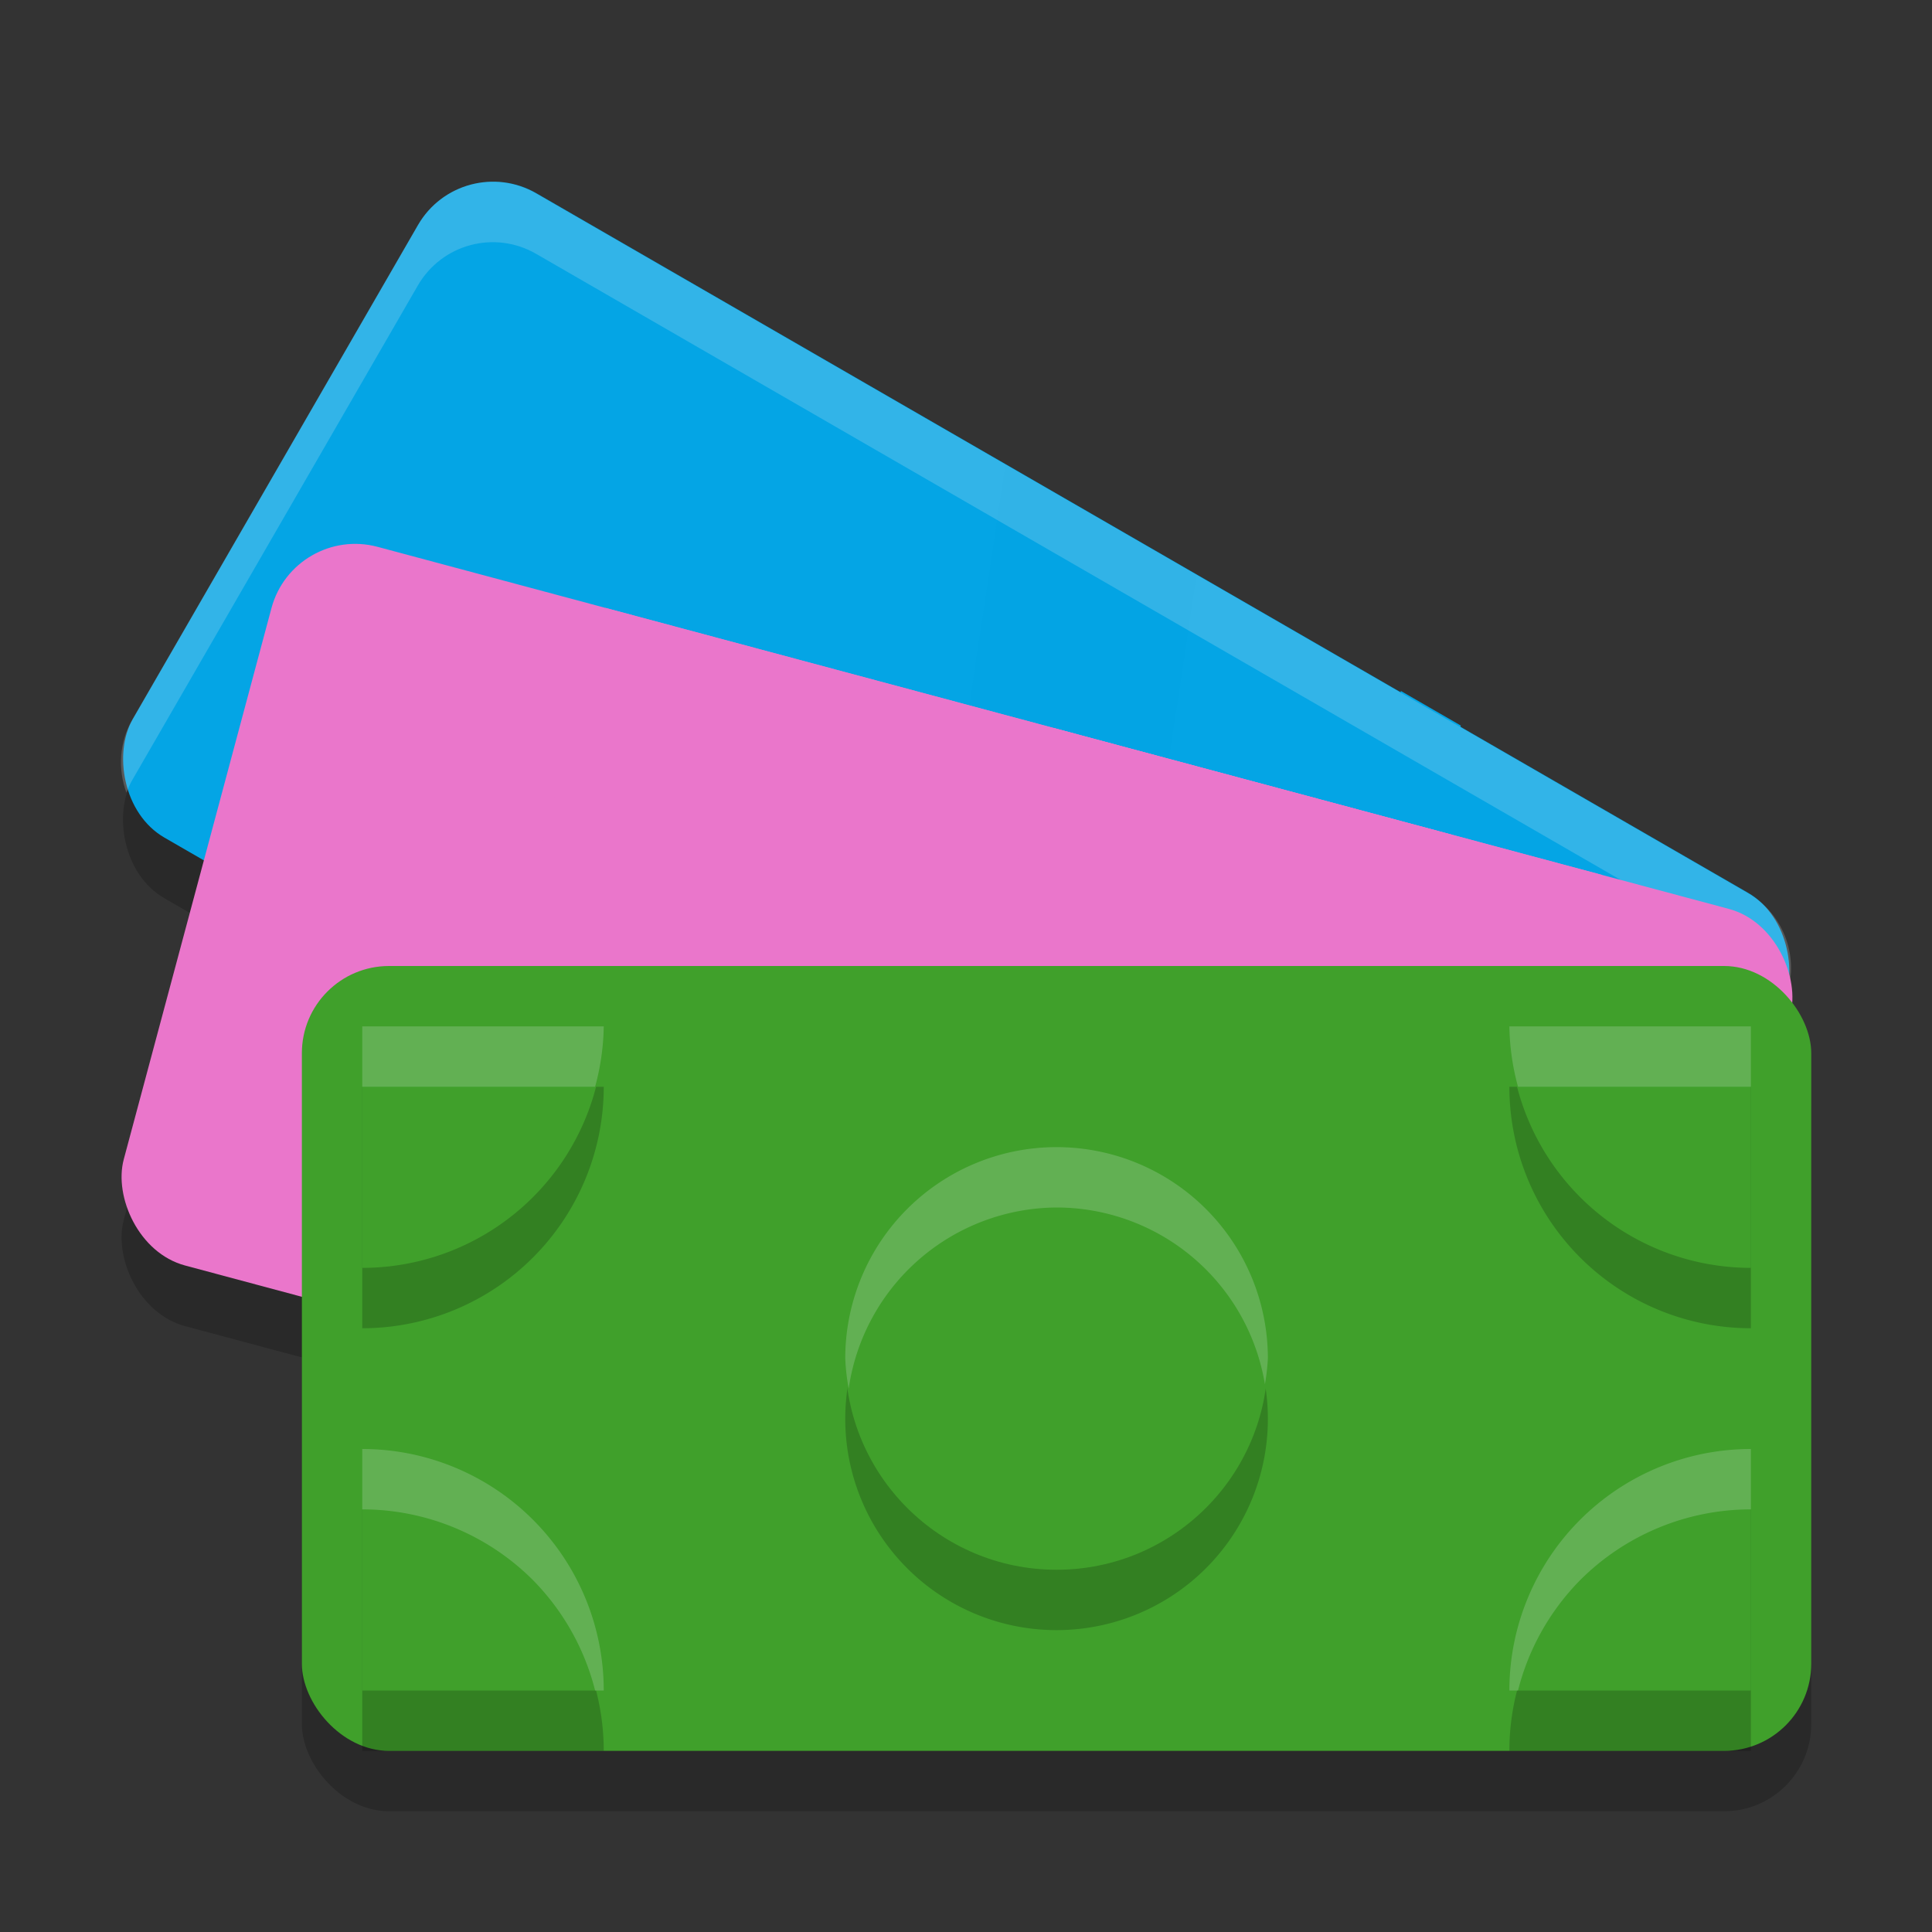 <svg xmlns="http://www.w3.org/2000/svg" width="32" height="32" version="1.1">
 <rect width="100%" height="100%" fill="#333333" stroke="none"/>
 <rect style="opacity:0.2" width="26.043" height="12.323" x="7.21" y="8.1" rx="1.436" ry="1.436" transform="rotate(15)"/>
 <rect style="opacity:0.2" width="25" height="13" x="5" y="17" rx="1.444" ry="1.444"/>
 <rect style="opacity:0.2" width="26.043" height="12.323" x="8.36" y="-.8" rx="1.436" ry="1.436" transform="rotate(30)"/>
 <rect style="fill:#04a5e5" width="26.043" height="12.323" x="7.86" y="-1.67" rx="1.436" ry="1.436" transform="rotate(30)"/>
 <path style="fill:#04a5e5" d="M 9.457,5.71 7.791,16.808 23.423,25.833 25.089,14.735 Z"/>
 <path style="fill:#04a5e5" d="M 12.389,5.233 23.396,11.588 21.43,24.683 10.423,18.328 Z"/>
 <path style="opacity:0.247;fill:#04a5e5" d="m 16.652,7.694 3.169,1.83 -1.966,13.095 -3.169,-1.83 z"/>
 <path style="fill:#04a5e5" d="M 11.397,4.659 12.389,5.233 10.423,18.327 9.431,17.754 Z"/>
 <path d="m 9.997,9.95 0.671,0.855"/>
 <path style="fill:#04a5e5" d="m 23.202,11.444 0.993,0.573 -1.966,13.095 -0.993,-0.573 z"/>
 <path style="fill:#eff1f5;opacity:0.2" d="M 8.062 3.014 C 7.603 3.046 7.168 3.3 6.92 3.73 L 2.193 11.916 C 1.971 12.301 1.952 12.743 2.094 13.129 C 2.121 13.056 2.153 12.985 2.193 12.916 L 6.92 4.73 C 7.318 4.042 8.192 3.807 8.881 4.205 L 28.947 15.789 C 29.251 15.964 29.46 16.236 29.572 16.539 C 29.817 15.892 29.567 15.149 28.947 14.791 L 8.881 3.205 C 8.623 3.056 8.338 2.994 8.062 3.014 z"/>
 <rect style="fill:#ea76cb" width="26.043" height="12.323" x="6.95" y="7.13" rx="1.436" ry="1.436" transform="rotate(15)"/>
 <rect style="fill:#ea76cb" width="17.092" height="12.323" x="12.29" y="7.13" transform="rotate(15)"/>
 <rect style="fill:#ea76cb" width="6.837" height="12.323" x="19.97" y="7.13" transform="rotate(15)"/>
 <rect style="fill:#40a02b" width="25" height="13" x="5" y="16" rx="1.444" ry="1.444"/>
 <path style="opacity:0.2" d="m 6,18 v 4 A 4,4 0 0 0 8.828,20.828 4,4 0 0 0 10,18 Z m 19,0 A 4,4 0 0 0 26.172,20.828 4,4 0 0 0 29,22 v -4 z m -7.5,2 A 3.5,3.5 0 0 0 14,23.5 3.5,3.5 0 0 0 17.5,27 3.5,3.5 0 0 0 21,23.5 3.5,3.5 0 0 0 17.5,20 Z M 6,25 v 4 h 4 A 4,4 0 0 0 8.828,26.172 4,4 0 0 0 6,25 Z m 23,0 A 4,4 0 0 0 26.172,26.172 4,4 0 0 0 25,29 h 4 z"/>
 <circle style="fill:#40a02b" cx="17.5" cy="22.5" r="3.5"/>
 <path style="fill:#40a02b" d="M 6,21 A 4,4 0 0 0 8.828,19.828 4,4 0 0 0 10,17 H 6 Z"/>
 <path style="fill:#40a02b" d="M 6,24 A 4,4 0 0 1 8.828,25.172 4,4 0 0 1 10,28 H 6 Z"/>
 <path style="fill:#40a02b" d="M 29,24 A 4,4 0 0 0 26.172,25.172 4,4 0 0 0 25,28 h 4 z"/>
 <path style="fill:#40a02b" d="M 29,21 A 4,4 0 0 1 26.172,19.828 4,4 0 0 1 25,17 h 4 z"/>
 <path style="fill:#eff1f5;opacity:0.2" d="M 6 17 L 6 18 L 9.857 18 A 4 4 0 0 0 10 17 L 6 17 z M 25 17 A 4 4 0 0 0 25.143 18 L 29 18 L 29 17 L 25 17 z M 17.5 19 A 3.5 3.5 0 0 0 14 22.5 A 3.5 3.5 0 0 0 14.057 23 A 3.5 3.5 0 0 1 17.5 20 A 3.5 3.5 0 0 1 20.951 22.928 A 3.5 3.5 0 0 0 21 22.5 A 3.5 3.5 0 0 0 17.5 19 z M 6 24 L 6 25 A 4 4 0 0 1 8.828 26.172 A 4 4 0 0 1 9.857 28 L 10 28 A 4 4 0 0 0 8.828 25.172 A 4 4 0 0 0 6 24 z M 29 24 A 4 4 0 0 0 26.172 25.172 A 4 4 0 0 0 25 28 L 25.143 28 A 4 4 0 0 1 26.172 26.172 A 4 4 0 0 1 29 25 L 29 24 z"/>
</svg>

